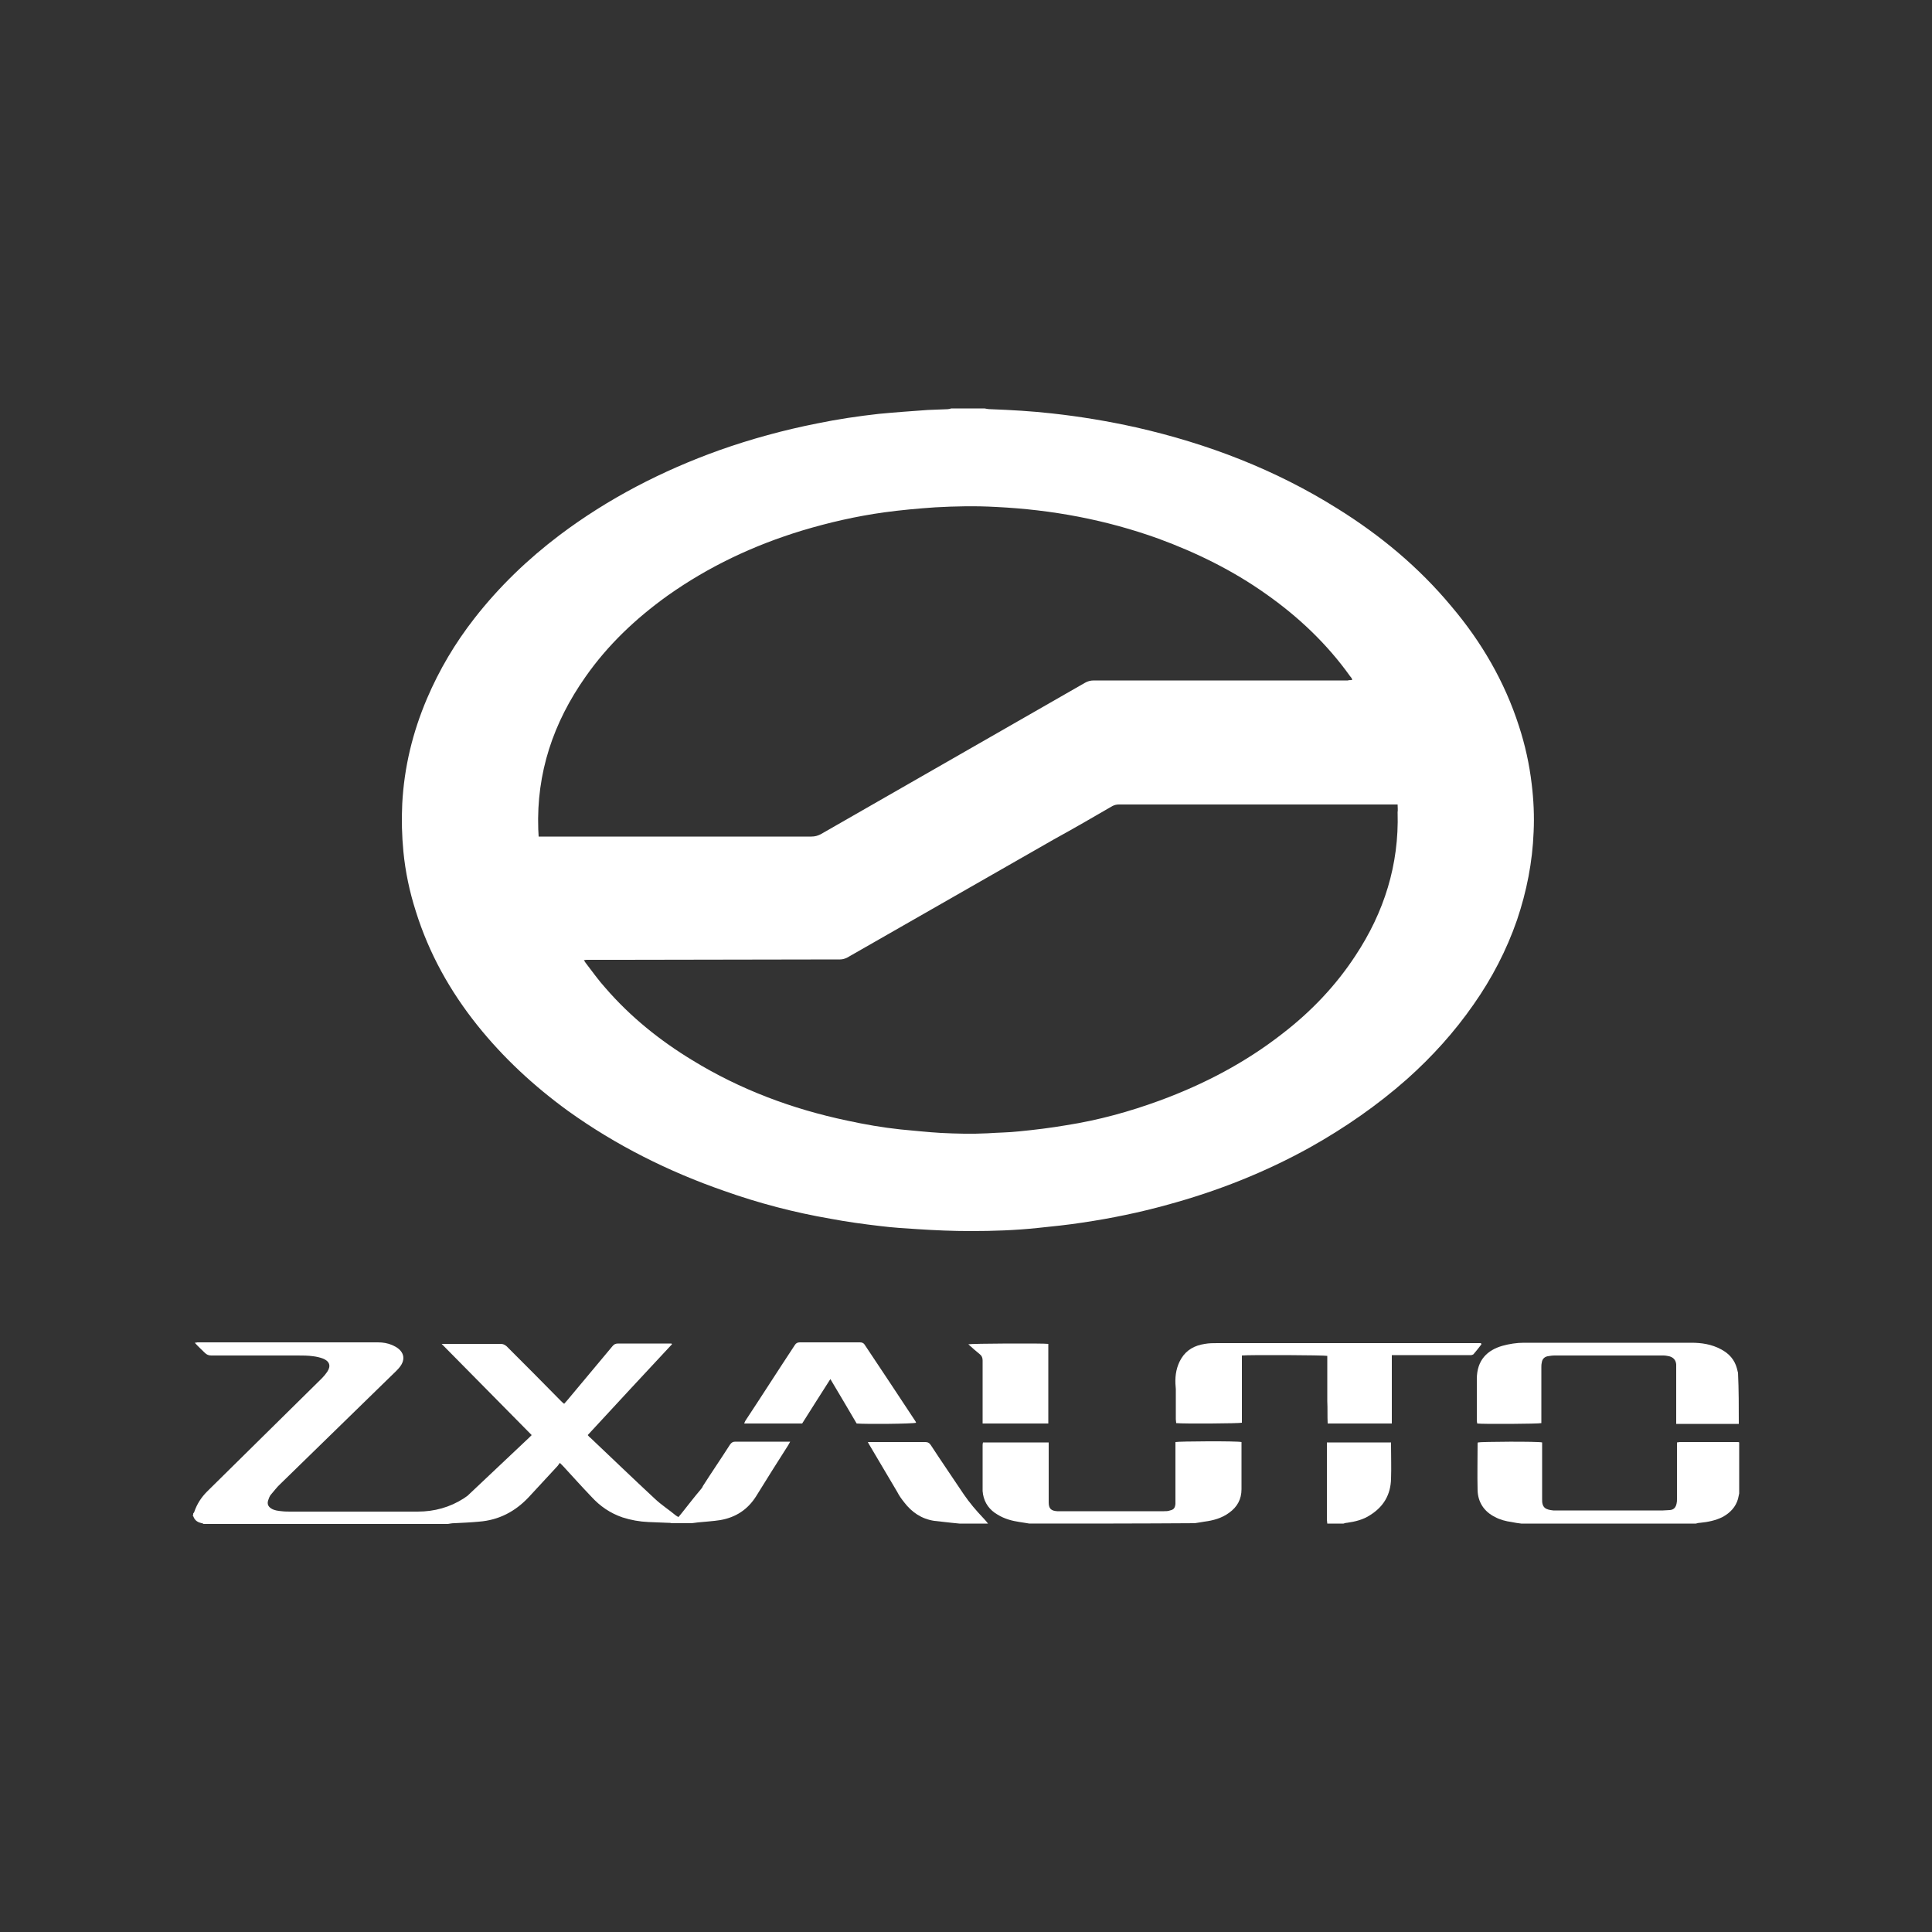 <?xml version="1.0" encoding="utf-8"?>
<!-- Generator: Adobe Illustrator 22.0.1, SVG Export Plug-In . SVG Version: 6.00 Build 0)  -->
<svg version="1.1" id="Layer_2_1_" xmlns="http://www.w3.org/2000/svg" xmlns:xlink="http://www.w3.org/1999/xlink" x="0px" y="0px"
	 viewBox="0 0 500 500" style="enable-background:new 0 0 500 500;" xml:space="preserve">
<rect x="0" y="0" width="500" height="500" fill="#333333" stroke="none"/>
<style type="text/css">
	.st0{fill:#FFFFFF;}
</style>
<g>
	<path class="st0" d="M254.8,105.7c0.5,0.1,1,0.2,1.6,0.2c5.3,0.2,10.6,0.5,15.9,1.1c7.3,0.8,14.5,2,21.7,3.6
		c18.5,4.2,36,10.9,52.1,21c11.1,6.9,21.1,15.2,29.5,25.3c7.8,9.2,13.8,19.5,17.5,31c1.6,4.9,2.7,9.9,3.3,15
		c0.5,4.1,0.7,8.3,0.5,12.4c-0.3,7.8-1.8,15.4-4.3,22.8c-2.7,7.8-6.5,15.1-11.2,21.8c-5,7.2-10.8,13.6-17.3,19.4
		c-7.7,6.8-16.1,12.6-25,17.6c-11.7,6.5-24.1,11.4-37,14.9c-7.2,2-14.5,3.5-21.9,4.6c-3.9,0.6-7.8,1-11.7,1.4
		c-5.7,0.6-11.5,0.8-17.3,0.8c-4.6,0-9.2-0.2-13.8-0.5c-3.2-0.2-6.4-0.4-9.6-0.8c-4.3-0.5-8.7-1.1-12.9-1.9
		c-9.3-1.6-18.5-4-27.5-7.2c-14.4-5-28-11.8-40.4-20.7c-8.8-6.4-16.7-13.7-23.5-22.2c-7.1-8.9-12.5-18.6-15.9-29.5
		c-1.6-5-2.7-10.2-3.2-15.4c-0.4-4.1-0.5-8.3-0.3-12.4c0.5-9.5,2.7-18.5,6.4-27.2c3.2-7.5,7.3-14.4,12.3-20.8
		c6.4-8.2,13.8-15.3,22-21.5c12.6-9.5,26.6-16.7,41.4-22c8.2-2.9,16.6-5.2,25.2-6.9c5.3-1.1,10.7-1.9,16.1-2.5
		c4.2-0.4,8.4-0.7,12.6-1c1.7-0.1,3.4-0.1,5.1-0.2c0.3,0,0.7-0.1,1-0.2C249.1,105.7,252,105.7,254.8,105.7z M361.7,208.2
		c-0.4,0-0.7,0-1,0c-23.7,0-47.4,0-71.1,0c-0.6,0-1.1,0.1-1.7,0.4c-5,2.9-10,5.8-15.1,8.6c-17.8,10.2-35.7,20.4-53.5,30.6
		c-0.6,0.3-1.2,0.5-1.9,0.5c-18.9,0-37.9,0.1-56.8,0.1c-2.8,0-5.7,0-8.5,0c-0.3,0-0.6,0-1,0.1c0.2,0.3,0.3,0.4,0.4,0.6
		c1.7,2.2,3.3,4.5,5.2,6.6c6.5,7.5,14.1,13.6,22.5,18.7c12.4,7.6,25.8,12.6,40,15.6c4.6,1,9.2,1.8,13.9,2.3
		c3.4,0.3,6.9,0.7,10.4,0.9c4,0.2,8,0.3,12,0.1c2.8-0.2,5.5-0.2,8.2-0.5c4.1-0.4,8.2-0.9,12.3-1.6c8.3-1.3,16.3-3.5,24.2-6.4
		c11.4-4.2,22.1-9.8,31.7-17.3c7.4-5.7,13.8-12.4,18.9-20.2c7.4-11.2,11.3-23.5,10.9-37.1C361.8,209.6,361.7,209,361.7,208.2z
		 M349.9,176c0-0.2,0-0.3,0-0.3c-0.1-0.2-0.3-0.5-0.5-0.7c-6-8.4-13.4-15.4-21.8-21.3c-8.6-6.1-18-10.7-27.8-14.3
		c-13.6-4.9-27.6-7.5-42-8.2c-5.3-0.3-10.5-0.2-15.8,0.1c-4.4,0.3-8.8,0.7-13.2,1.3c-7.2,1-14.2,2.6-21.2,4.7
		c-12.5,3.8-24.2,9.3-34.9,16.9c-8.2,5.9-15.4,12.7-21.2,21c-8.3,11.8-12.7,24.8-12.2,39.4c0,0.6,0.1,1.2,0.1,1.9c0.5,0,0.9,0,1.4,0
		c23.1,0,46.2,0,69.2,0c0.9,0,1.6-0.2,2.4-0.6c22.8-13.1,45.6-26.1,68.4-39.2c0.7-0.4,1.4-0.6,2.3-0.6c21.9,0,43.8,0,65.7,0
		C349.1,176,349.5,176,349.9,176z"/>
	<path class="st0" d="M50,391.7c0.1-0.2,0.3-0.3,0.3-0.5c0.7-2,1.8-3.7,3.3-5.2c9.9-9.8,19.8-19.5,29.7-29.3c0.5-0.5,1-1.1,1.4-1.7
		c1-1.5,0.6-2.7-1.1-3.4c-0.8-0.3-1.7-0.5-2.5-0.6c-1.4-0.2-2.7-0.2-4.1-0.2c-7.4,0-14.9,0-22.3,0c-0.7,0-1.2-0.2-1.7-0.7
		c-0.8-0.8-1.7-1.6-2.6-2.6c0.4,0,0.5-0.1,0.7-0.1c15.6,0,31.2,0,46.7,0c1.3,0,2.5,0.2,3.7,0.7c0.1,0.1,0.3,0.1,0.4,0.2
		c2.4,1.1,3.5,3.3,1.3,5.8c-0.7,0.8-1.5,1.5-2.3,2.3c-9.4,9.2-18.9,18.4-28.3,27.6c-0.9,0.8-1.6,1.8-2.4,2.7c-0.4,0.4-0.6,1-0.8,1.6
		c-0.3,0.9,0,1.6,0.8,2.1s1.7,0.6,2.7,0.7c0.8,0.1,1.6,0.1,2.4,0.1c10.9,0,21.9,0,32.8,0c4.3,0,8.3-1.1,11.9-3.4
		c0.3-0.2,0.7-0.5,1-0.7c5.3-5,10.7-10.1,16-15.1c0.2-0.2,0.4-0.4,0.6-0.6c-7.8-7.9-15.5-15.7-23.3-23.6c0.5,0,0.7,0,0.9,0
		c4.8,0,9.6,0,14.4,0c0.6,0,1,0.2,1.5,0.6c4.7,4.7,9.4,9.4,14,14.1c0.3,0.3,0.5,0.5,0.9,0.8c0.3-0.3,0.5-0.6,0.8-0.9
		c3.9-4.7,7.8-9.3,11.7-14c0.4-0.5,0.8-0.7,1.5-0.7c4.3,0,8.6,0,12.9,0c0.3,0,0.6,0,0.9,0c0,0.1,0.1,0.1,0.1,0.2
		c-7.3,7.8-14.5,15.6-21.8,23.5c0.2,0.2,0.4,0.5,0.7,0.7c5.6,5.3,11.1,10.6,16.7,15.8c1.7,1.6,3.6,2.8,5.4,4.3
		c0.2,0.1,0.4,0.3,0.7,0.4c0.3-0.4,0.6-0.7,0.9-1.1c1.6-2,3.2-4.1,4.9-6.1c0.2-0.2,0.4-0.5,0.5-0.8c2.3-3.6,4.7-7.1,7-10.7
		c0.4-0.6,0.8-0.8,1.4-0.8c4.4,0,8.8,0,13.2,0c0.3,0,0.6,0,1,0c-0.2,0.4-0.4,0.7-0.5,0.9c-2.8,4.4-5.6,8.8-8.3,13.2
		c-2.2,3.5-5.3,5.5-9.3,6.2c-1.9,0.3-3.9,0.4-5.8,0.6c-0.5,0.1-1,0.1-1.6,0.2c-1.7,0-3.5,0-5.2,0c-0.3-0.1-0.7-0.1-1-0.1
		c-1.7-0.1-3.3-0.1-5-0.2c-2.3-0.1-4.5-0.5-6.7-1.2c-3.2-1.1-5.8-2.9-8-5.3c-2.5-2.6-4.9-5.3-7.4-8c-0.2-0.2-0.5-0.5-0.8-0.8
		c-0.3,0.3-0.4,0.6-0.7,0.9c-2.5,2.7-4.9,5.3-7.4,8c-3.5,3.7-7.7,5.9-12.8,6.3c-2.1,0.2-4.3,0.3-6.4,0.4c-0.6,0-1.1,0.1-1.7,0.2
		c-21.1,0-42.1,0-63.2,0c-0.2-0.1-0.3-0.2-0.5-0.2c-0.9-0.2-1.7-0.6-2.1-1.6c0-0.1-0.1-0.2-0.2-0.3C50,392.1,50,391.9,50,391.7z"/>
	<path class="st0" d="M266.4,394.3c-0.8-0.1-1.6-0.3-2.5-0.4c-2-0.3-3.9-0.8-5.7-1.9c-2.1-1.2-3.4-3-3.8-5.3c0-0.3-0.1-0.6-0.1-0.8
		c0-3.9,0-7.9,0-11.8c0-0.2,0-0.5,0.1-0.8c5.7,0,11.3,0,17,0c0,0.4,0,0.8,0,1.1c0,4.6,0,9.1,0,13.7c0,0.2,0,0.5,0,0.7
		c0,1.6,0.6,2.2,2.2,2.3c0.2,0,0.5,0,0.7,0c9,0,17.9,0,26.9,0c0.5,0,1.1,0,1.6-0.2c1-0.2,1.3-0.7,1.4-1.7c0-0.4,0-0.7,0-1.1
		c0-4.6,0-9.2,0-13.8c0-0.4,0-0.7,0-1.1c0.8-0.2,16-0.3,17.1,0c0,0.3,0,0.6,0,1c0,3.7,0,7.4,0,11.2c0,2.6-1.1,4.6-3.2,6.1
		c-1.9,1.4-4.1,2-6.4,2.3c-0.8,0.1-1.6,0.3-2.5,0.4C295,394.3,280.7,394.3,266.4,394.3z"/>
	<path class="st0" d="M450,368.5c-5.4,0-10.7,0-16.2,0c0-0.5,0-0.8,0-1.2c0-4.5,0-8.9,0-13.4c0-0.3,0-0.6,0-0.8
		c-0.1-1.1-0.7-1.8-1.8-2.1c-0.5-0.1-1-0.2-1.5-0.2c-9.4,0-18.8,0-28.2,0c-0.6,0-1.2,0.1-1.8,0.2c-0.9,0.2-1.4,0.8-1.5,1.7
		c-0.1,0.4-0.1,0.8-0.1,1.2c0,4.5,0,8.9,0,13.4c0,0.3,0,0.7,0,1c-0.7,0.2-15.1,0.3-16.6,0.1c0-0.2-0.1-0.5-0.1-0.7
		c0-3.6,0-7.2,0-10.8c0-5,2.8-7.5,6.6-8.6c1.8-0.5,3.7-0.8,5.6-0.8c14.4,0,28.9,0,43.3,0c2.7,0,5.3,0.4,7.7,1.7
		c2.1,1.1,3.5,2.7,4.1,4.9c0.1,0.4,0.2,0.8,0.3,1.2C450,359.7,450,364.1,450,368.5z"/>
	<path class="st0" d="M393.7,394.3c-0.8-0.1-1.6-0.2-2.5-0.4c-1.5-0.2-3-0.6-4.3-1.3c-2.8-1.4-4.4-3.8-4.5-6.9c-0.1-4,0-8.1,0-12.1
		c0-0.1,0-0.2,0.1-0.3c0.7-0.2,15.5-0.3,16.6,0c0,0.3,0,0.7,0,1.1c0,4.3,0,8.5,0,12.8c0,0.2,0,0.5,0,0.7c-0.1,2.4,1,2.8,2.9,3
		c0.2,0,0.5,0,0.7,0c9.2,0,18.5,0,27.7,0c0.6,0,1.2-0.1,1.8-0.1c1-0.1,1.5-0.7,1.7-1.7c0.1-0.4,0.1-0.7,0.1-1.1c0-4.5,0-9,0-13.5
		c0-0.4,0-0.7,0-1.2c0.3,0,0.5-0.1,0.7-0.1c5,0,9.9,0,14.9,0c0.2,0,0.4,0,0.5,0.1c0,4.4,0,8.8,0,13.2c-0.1,0.5-0.2,1-0.3,1.4
		c-0.6,2.1-2,3.6-4,4.7c-1.8,0.9-3.8,1.3-5.8,1.5c-0.4,0-0.7,0.1-1.1,0.2C423.8,394.3,408.7,394.3,393.7,394.3z"/>
	<path class="st0" d="M248.3,394.3c-0.7-0.1-1.3-0.1-2-0.2c-1.5-0.2-3-0.3-4.5-0.5c-3.3-0.5-5.8-2.2-7.8-4.8
		c-0.7-0.9-1.3-1.7-1.8-2.7c-2.4-4-4.7-8-7.1-12c-0.2-0.3-0.3-0.5-0.5-0.9c0.4,0,0.7,0,1,0c4.6,0,9.2,0,13.8,0
		c0.7,0,1.1,0.2,1.5,0.8c2.8,4.3,5.7,8.5,8.5,12.7c1.5,2.2,3.2,4.2,5.1,6.2c0.4,0.4,0.8,0.9,1.2,1.4
		C253.3,394.3,250.8,394.3,248.3,394.3z"/>
	<path class="st0" d="M343.5,394.3c0-0.3-0.1-0.7-0.1-1c0-6.3,0-12.6,0-18.8c0-0.4,0-0.7,0-1.2c5.6,0,11,0,16.6,0c0,0.4,0,0.7,0,1
		c0,2.8,0.1,5.6,0,8.4c-0.1,4.1-1.9,7.2-5.4,9.4c-1.8,1.2-3.9,1.7-6,2c-0.3,0-0.6,0.1-0.9,0.2C346.3,394.3,344.9,394.3,343.5,394.3z
		"/>
	<path class="st0" d="M383.4,347.9c-0.7,0.9-1.3,1.7-2,2.5c-0.1,0.2-0.4,0.2-0.6,0.3c-0.2,0-0.5,0-0.7,0c-6.2,0-12.5,0-18.7,0
		c-0.4,0-0.7,0-1.2,0c0,3,0,6,0,8.9s0,5.8,0,8.8c-5.6,0-11,0-16.6,0c-0.1-1.9,0-3.9-0.1-5.8c0-2,0-3.9,0-5.9c0-1.9,0-3.9,0-5.8
		c-0.7-0.2-20.2-0.3-22.1-0.1c0,1.1,0,2.3,0,3.5s0,2.4,0,3.5s0,2.3,0,3.4c0,1.2,0,2.4,0,3.5c0,1.2,0,2.3,0,3.5
		c-0.7,0.2-15.1,0.3-17,0.1c0-0.3-0.1-0.7-0.1-1c0-2.6,0-5.2,0-7.8c0-0.5-0.1-0.9-0.1-1.4c-0.1-2.3,0.3-4.5,1.5-6.5
		c1.4-2.3,3.5-3.4,6.1-3.8c1.1-0.2,2.2-0.2,3.3-0.2c19.8,0,39.5,0,59.3,0c2.7,0,5.3,0,8,0c0.3,0,0.6,0,0.9,0
		C383.3,347.8,383.3,347.8,383.4,347.9z"/>
	<path class="st0" d="M221.7,368.4c-2.2-3.8-4.5-7.6-6.8-11.5c-2.5,3.9-4.9,7.7-7.3,11.5c-5,0-10,0-15,0c0.1-0.3,0.2-0.5,0.3-0.7
		c4.3-6.5,8.5-13.1,12.8-19.6c0.3-0.5,0.7-0.7,1.3-0.7c5.2,0,10.3,0,15.5,0c0.5,0,0.9,0.1,1.2,0.5c4.4,6.6,8.8,13.2,13.2,19.9
		c0.1,0.1,0.1,0.3,0.2,0.4C236.3,368.5,224.1,368.6,221.7,368.4z"/>
	<path class="st0" d="M271.3,347.8c0,6.9,0,13.7,0,20.6c-5.7,0-11.3,0-17,0c0-0.4,0-0.8,0-1.1c0-5.1,0-10.2,0-15.2
		c0-0.7-0.2-1.2-0.7-1.6c-1-0.8-2-1.7-3-2.6C251.3,347.7,270,347.6,271.3,347.8z"/>
</g>
</svg>
